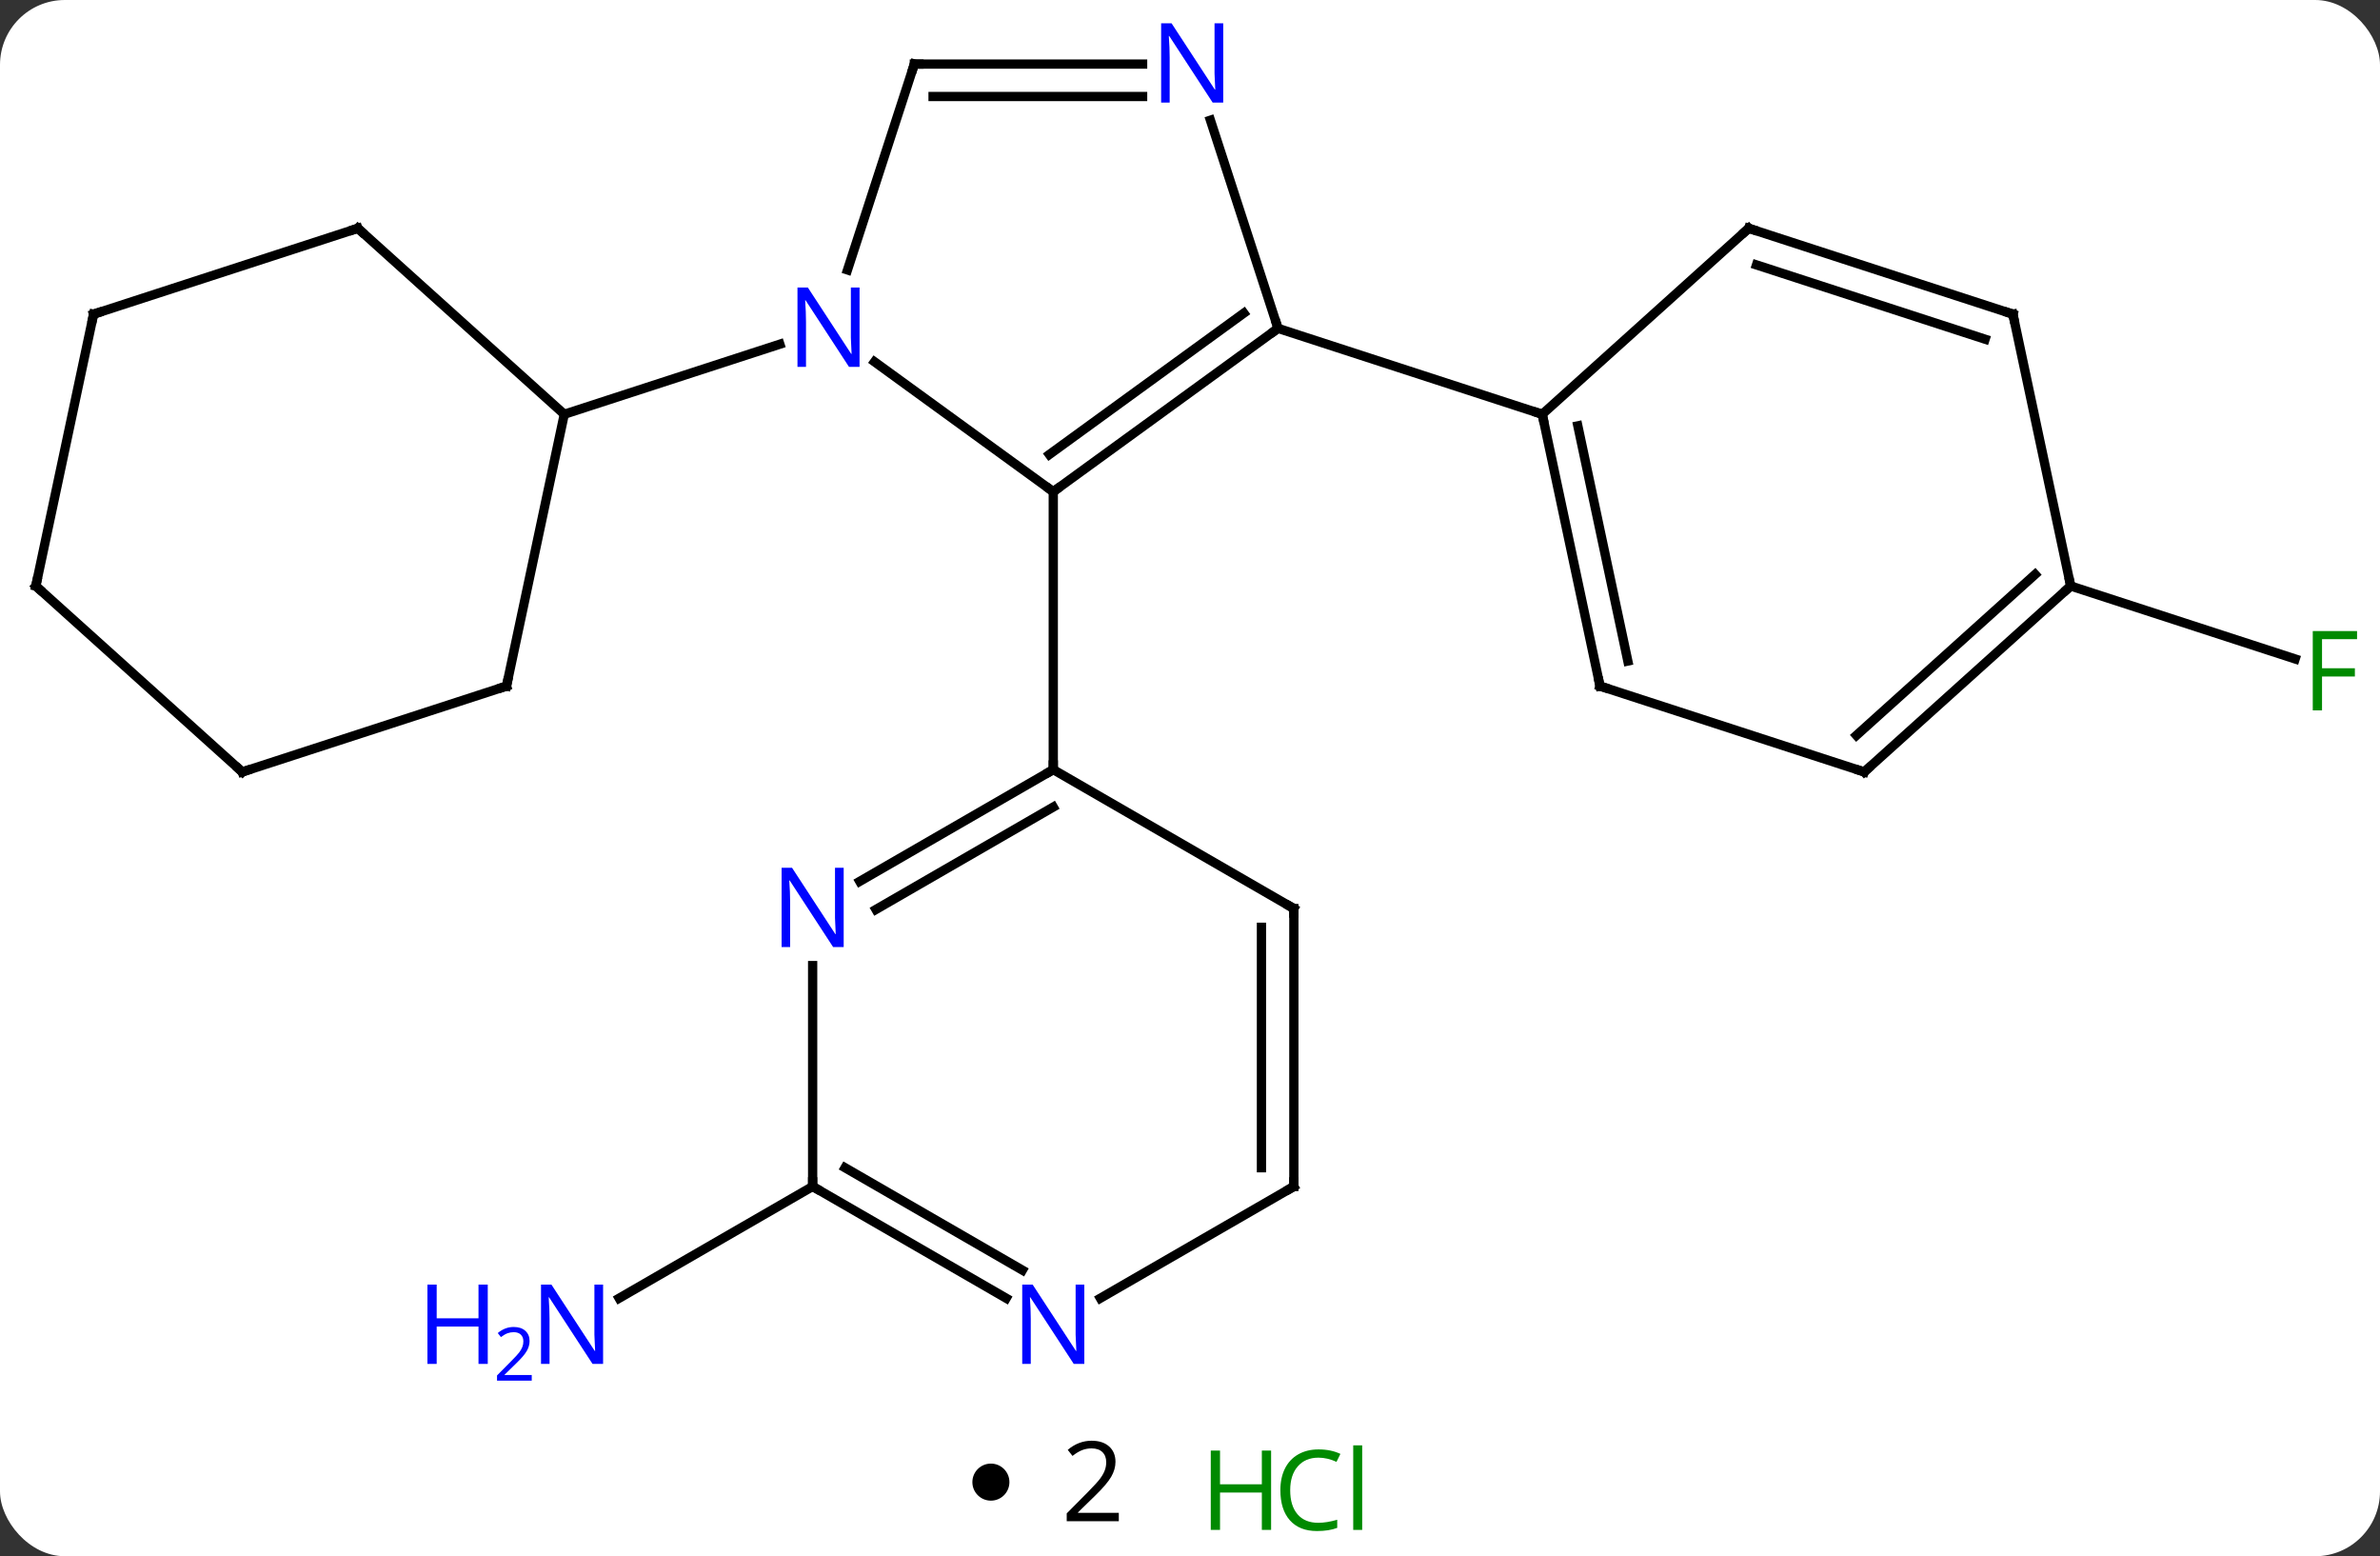 <svg width="257" viewBox="0 0 257 168" style="fill-opacity:1; color-rendering:auto; color-interpolation:auto; text-rendering:auto; stroke:black; stroke-linecap:square; stroke-miterlimit:10; shape-rendering:auto; stroke-opacity:1; fill:black; stroke-dasharray:none; font-weight:normal; stroke-width:1; font-family:'Open Sans'; font-style:normal; stroke-linejoin:miter; font-size:12; stroke-dashoffset:0; image-rendering:auto;" height="168" class="cas-substance-image" xmlns:xlink="http://www.w3.org/1999/xlink" xmlns="http://www.w3.org/2000/svg"><rect x="0" y="0" width="257" height="168" fill="#333333" stroke="none"/><svg class="cas-substance-single-component"><rect y="0" x="0" width="257" stroke="none" ry="7" rx="7" height="168" fill="white" class="cas-substance-group"/><svg y="0" x="0" width="257" viewBox="0 0 257 153" style="fill:black;" height="153" class="cas-substance-single-component-image"><svg><g><g transform="translate(128,75)" style="text-rendering:geometricPrecision; color-rendering:optimizeQuality; color-interpolation:linearRGB; stroke-linecap:butt; image-rendering:optimizeQuality;"><line y2="53.082" y1="65.147" x2="-40.248" x1="-61.144" style="fill:none;"/><line y2="-11.739" y1="-3.864" x2="95.601" x1="119.838" style="fill:none;"/><line y2="-39.552" y1="-21.918" x2="10.005" x1="-14.265" style="fill:none;"/><line y2="-41.196" y1="-25.937" x2="6.313" x1="-14.688" style="fill:none;"/><line y2="-35.941" y1="-21.918" x2="-33.565" x1="-14.265" style="fill:none;"/><line y2="8.082" y1="-21.918" x2="-14.265" x1="-14.265" style="fill:none;"/><line y2="-62.024" y1="-39.552" x2="2.704" x1="10.005" style="fill:none;"/><line y2="-30.279" y1="-39.552" x2="38.535" x1="10.005" style="fill:none;"/><line y2="-68.082" y1="-45.86" x2="-29.265" x1="-36.485" style="fill:none;"/><line y2="-30.279" y1="-37.845" x2="-67.068" x1="-43.789" style="fill:none;"/><line y2="-68.082" y1="-68.082" x2="-29.265" x1="-4.617" style="fill:none;"/><line y2="-64.582" y1="-64.582" x2="-27.244" x1="-4.617" style="fill:none;"/><line y2="20.147" y1="8.082" x2="-35.164" x1="-14.265" style="fill:none;"/><line y2="23.178" y1="12.123" x2="-33.414" x1="-14.265" style="fill:none;"/><line y2="23.082" y1="8.082" x2="11.715" x1="-14.265" style="fill:none;"/><line y2="53.082" y1="29.238" x2="-40.248" x1="-40.248" style="fill:none;"/><line y2="53.082" y1="23.082" x2="11.715" x1="11.715" style="fill:none;"/><line y2="51.061" y1="25.103" x2="8.215" x1="8.215" style="fill:none;"/><line y2="65.147" y1="53.082" x2="-19.349" x1="-40.248" style="fill:none;"/><line y2="62.116" y1="51.061" x2="-17.599" x1="-36.748" style="fill:none;"/><line y2="65.147" y1="53.082" x2="-9.181" x1="11.715" style="fill:none;"/><line y2="-0.936" y1="-30.279" x2="44.775" x1="38.535" style="fill:none;"/><line y2="-3.64" y1="-29.03" x2="47.778" x1="42.379" style="fill:none;"/><line y2="-50.355" y1="-30.279" x2="60.831" x1="38.535" style="fill:none;"/><line y2="8.334" y1="-0.936" x2="73.305" x1="44.775" style="fill:none;"/><line y2="-41.085" y1="-50.355" x2="89.361" x1="60.831" style="fill:none;"/><line y2="-38.381" y1="-46.402" x2="86.358" x1="61.671" style="fill:none;"/><line y2="-11.739" y1="8.334" x2="95.601" x1="73.305" style="fill:none;"/><line y2="-12.988" y1="4.381" x2="91.757" x1="72.465" style="fill:none;"/><line y2="-11.739" y1="-41.085" x2="95.601" x1="89.361" style="fill:none;"/><line y2="-0.936" y1="-30.279" x2="-73.305" x1="-67.068" style="fill:none;"/><line y2="-50.355" y1="-30.279" x2="-89.361" x1="-67.068" style="fill:none;"/><line y2="8.334" y1="-0.936" x2="-101.838" x1="-73.305" style="fill:none;"/><line y2="-41.085" y1="-50.355" x2="-117.894" x1="-89.361" style="fill:none;"/><line y2="-11.739" y1="8.334" x2="-124.131" x1="-101.838" style="fill:none;"/><line y2="-11.739" y1="-41.085" x2="-124.131" x1="-117.894" style="fill:none;"/></g><g transform="translate(128,75)" style="fill:rgb(0,5,255); text-rendering:geometricPrecision; color-rendering:optimizeQuality; image-rendering:optimizeQuality; font-family:'Open Sans'; stroke:rgb(0,5,255); color-interpolation:linearRGB;"><path style="stroke:none;" d="M-62.876 72.238 L-64.017 72.238 L-68.705 65.051 L-68.751 65.051 Q-68.658 66.316 -68.658 67.363 L-68.658 72.238 L-69.58 72.238 L-69.58 63.676 L-68.455 63.676 L-63.783 70.832 L-63.736 70.832 Q-63.736 70.676 -63.783 69.816 Q-63.83 68.957 -63.814 68.582 L-63.814 63.676 L-62.876 63.676 L-62.876 72.238 Z"/><path style="stroke:none;" d="M-75.33 72.238 L-76.33 72.238 L-76.33 68.207 L-80.845 68.207 L-80.845 72.238 L-81.845 72.238 L-81.845 63.676 L-80.845 63.676 L-80.845 67.316 L-76.33 67.316 L-76.33 63.676 L-75.33 63.676 L-75.33 72.238 Z"/><path style="stroke:none;" d="M-70.58 74.048 L-74.33 74.048 L-74.33 73.485 L-72.83 71.969 Q-72.142 71.282 -71.923 70.985 Q-71.705 70.688 -71.595 70.407 Q-71.486 70.126 -71.486 69.798 Q-71.486 69.344 -71.759 69.079 Q-72.033 68.813 -72.533 68.813 Q-72.876 68.813 -73.197 68.93 Q-73.517 69.048 -73.908 69.344 L-74.251 68.907 Q-73.47 68.251 -72.533 68.251 Q-71.736 68.251 -71.275 68.665 Q-70.814 69.079 -70.814 69.766 Q-70.814 70.313 -71.119 70.844 Q-71.423 71.376 -72.267 72.188 L-73.517 73.407 L-73.517 73.438 L-70.58 73.438 L-70.58 74.048 Z"/><path style="fill:rgb(0,138,0); stroke:none;" d="M122.74 1.687 L121.74 1.687 L121.74 -6.875 L126.522 -6.875 L126.522 -6 L122.74 -6 L122.74 -2.86 L126.287 -2.86 L126.287 -1.969 L122.74 -1.969 L122.74 1.687 Z"/></g><g transform="translate(128,75)" style="stroke-linecap:butt; text-rendering:geometricPrecision; color-rendering:optimizeQuality; image-rendering:optimizeQuality; font-family:'Open Sans'; color-interpolation:linearRGB; stroke-miterlimit:5;"><path style="fill:none;" d="M-13.861 -22.212 L-14.265 -21.918 L-14.669 -22.212"/><path style="fill:none;" d="M9.601 -39.258 L10.005 -39.552 L9.851 -40.028"/><path style="fill:rgb(0,5,255); stroke:none;" d="M-35.183 -35.396 L-36.324 -35.396 L-41.012 -42.583 L-41.058 -42.583 Q-40.965 -41.318 -40.965 -40.271 L-40.965 -35.396 L-41.887 -35.396 L-41.887 -43.958 L-40.762 -43.958 L-36.09 -36.802 L-36.043 -36.802 Q-36.043 -36.958 -36.09 -37.818 Q-36.137 -38.677 -36.121 -39.052 L-36.121 -43.958 L-35.183 -43.958 L-35.183 -35.396 Z"/><path style="fill:rgb(0,5,255); stroke:none;" d="M4.087 -63.926 L2.946 -63.926 L-1.742 -71.113 L-1.788 -71.113 Q-1.695 -69.848 -1.695 -68.801 L-1.695 -63.926 L-2.617 -63.926 L-2.617 -72.488 L-1.492 -72.488 L3.18 -65.332 L3.227 -65.332 Q3.227 -65.488 3.18 -66.348 Q3.133 -67.207 3.149 -67.582 L3.149 -72.488 L4.087 -72.488 L4.087 -63.926 Z"/><path style="fill:none;" d="M-29.419 -67.606 L-29.265 -68.082 L-28.765 -68.082"/><path style="fill:none;" d="M-14.698 8.332 L-14.265 8.082 L-14.265 7.582"/><path style="fill:rgb(0,5,255); stroke:none;" d="M-36.896 27.238 L-38.037 27.238 L-42.725 20.051 L-42.771 20.051 Q-42.678 21.316 -42.678 22.363 L-42.678 27.238 L-43.6 27.238 L-43.6 18.676 L-42.475 18.676 L-37.803 25.832 L-37.756 25.832 Q-37.756 25.676 -37.803 24.816 Q-37.85 23.957 -37.834 23.582 L-37.834 18.676 L-36.896 18.676 L-36.896 27.238 Z"/><path style="fill:none;" d="M11.282 22.832 L11.715 23.082 L11.715 23.582"/><path style="fill:none;" d="M-39.815 53.332 L-40.248 53.082 L-40.248 52.582"/><path style="fill:none;" d="M11.715 52.582 L11.715 53.082 L11.282 53.332"/><path style="fill:rgb(0,5,255); stroke:none;" d="M-10.913 72.238 L-12.054 72.238 L-16.742 65.051 L-16.788 65.051 Q-16.695 66.316 -16.695 67.363 L-16.695 72.238 L-17.617 72.238 L-17.617 63.676 L-16.492 63.676 L-11.82 70.832 L-11.773 70.832 Q-11.773 70.676 -11.82 69.816 Q-11.867 68.957 -11.851 68.582 L-11.851 63.676 L-10.913 63.676 L-10.913 72.238 Z"/><path style="fill:none;" d="M38.639 -29.79 L38.535 -30.279 L38.059 -30.434"/><path style="fill:none;" d="M44.671 -1.425 L44.775 -0.936 L45.251 -0.781"/><path style="fill:none;" d="M60.459 -50.02 L60.831 -50.355 L61.306 -50.2"/><path style="fill:none;" d="M72.829 8.18 L73.305 8.334 L73.677 8"/><path style="fill:none;" d="M88.885 -41.239 L89.361 -41.085 L89.465 -40.596"/><path style="fill:none;" d="M95.229 -11.405 L95.601 -11.739 L95.497 -12.228"/><path style="fill:none;" d="M-73.201 -1.425 L-73.305 -0.936 L-73.781 -0.781"/><path style="fill:none;" d="M-88.99 -50.02 L-89.361 -50.355 L-89.837 -50.2"/><path style="fill:none;" d="M-101.362 8.18 L-101.838 8.334 L-102.21 7.999"/><path style="fill:none;" d="M-117.418 -41.239 L-117.894 -41.085 L-117.998 -40.596"/><path style="fill:none;" d="M-123.759 -11.404 L-124.131 -11.739 L-124.027 -12.228"/></g></g></svg></svg><svg y="153" x="105" class="cas-substance-saf"><svg y="5" x="0" width="4" style="fill:black;" height="4" class="cas-substance-saf-dot"><circle stroke="none" r="2" fill="black" cy="2" cx="2"/></svg><svg y="0" x="7" width="12" style="fill:black;" height="15" class="cas-substance-saf-coefficient"><svg><g><g transform="translate(6,7)" style="text-rendering:geometricPrecision; font-family:'Open Sans'; color-interpolation:linearRGB; color-rendering:optimizeQuality; image-rendering:optimizeQuality;"><path style="stroke:none;" d="M2.812 4.219 L-2.812 4.219 L-2.812 3.375 L-0.562 1.109 Q0.469 0.062 0.797 -0.383 Q1.125 -0.828 1.289 -1.25 Q1.453 -1.672 1.453 -2.156 Q1.453 -2.844 1.039 -3.242 Q0.625 -3.641 -0.125 -3.641 Q-0.656 -3.641 -1.133 -3.461 Q-1.609 -3.281 -2.188 -2.828 L-2.703 -3.484 Q-1.531 -4.469 -0.125 -4.469 Q1.078 -4.469 1.766 -3.852 Q2.453 -3.234 2.453 -2.188 Q2.453 -1.375 1.992 -0.578 Q1.531 0.219 0.281 1.438 L-1.594 3.266 L-1.594 3.312 L2.812 3.312 L2.812 4.219 Z"/></g></g></svg></svg><svg y="0" x="23" width="22" style="fill:black;" height="15" class="cas-substance-saf-image"><svg><g><g transform="translate(6,8)" style="fill:rgb(0,138,0); text-rendering:geometricPrecision; color-rendering:optimizeQuality; image-rendering:optimizeQuality; font-family:'Open Sans'; stroke:rgb(0,138,0); color-interpolation:linearRGB;"><path style="stroke:none;" d="M3.258 4.156 L2.258 4.156 L2.258 0.125 L-2.258 0.125 L-2.258 4.156 L-3.258 4.156 L-3.258 -4.406 L-2.258 -4.406 L-2.258 -0.766 L2.258 -0.766 L2.258 -4.406 L3.258 -4.406 L3.258 4.156 Z"/><path style="stroke:none;" d="M8.367 -3.641 Q6.961 -3.641 6.141 -2.703 Q5.32 -1.766 5.32 -0.125 Q5.32 1.547 6.109 2.469 Q6.898 3.391 8.352 3.391 Q9.258 3.391 10.398 3.062 L10.398 3.938 Q9.508 4.281 8.211 4.281 Q6.32 4.281 5.289 3.125 Q4.258 1.969 4.258 -0.141 Q4.258 -1.469 4.75 -2.461 Q5.242 -3.453 6.18 -3.992 Q7.117 -4.531 8.383 -4.531 Q9.727 -4.531 10.742 -4.047 L10.32 -3.188 Q9.336 -3.641 8.367 -3.641 ZM13.094 4.156 L12.125 4.156 L12.125 -4.969 L13.094 -4.969 L13.094 4.156 Z"/></g></g></svg></svg></svg></svg></svg>